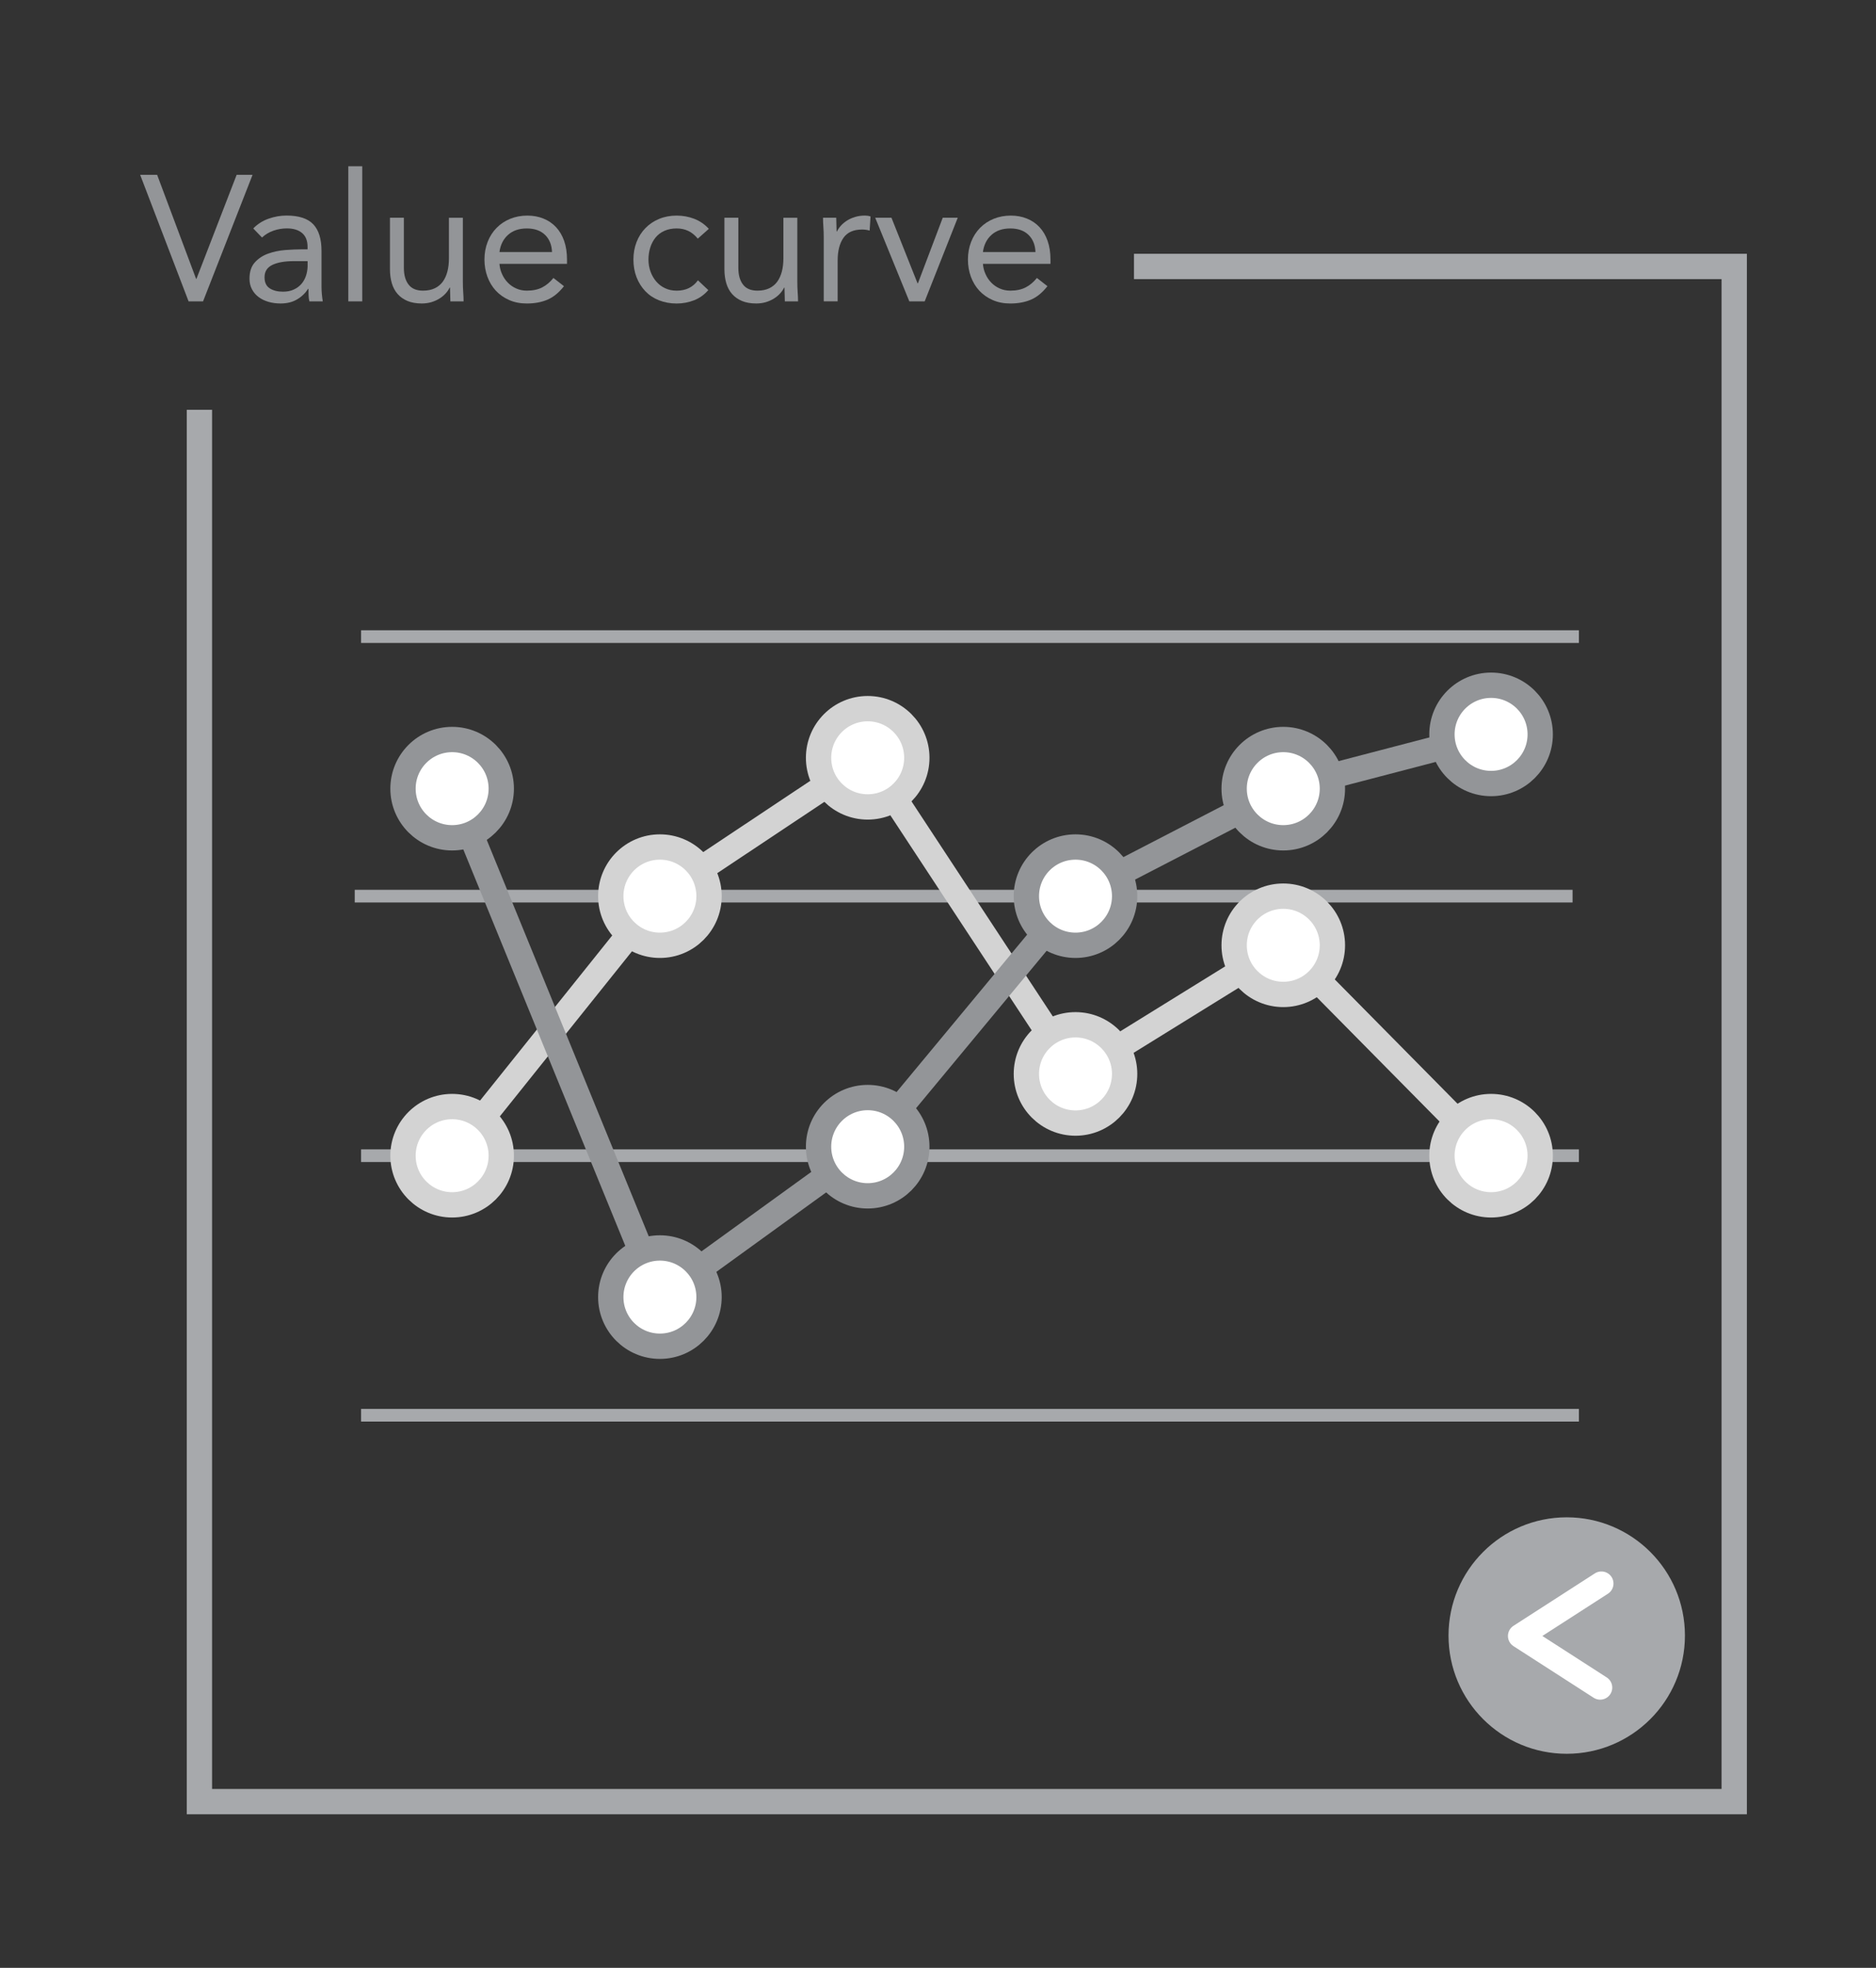 <?xml version="1.0" encoding="utf-8"?>
<!-- Generator: Adobe Illustrator 16.0.0, SVG Export Plug-In . SVG Version: 6.00 Build 0)  -->
<!DOCTYPE svg PUBLIC "-//W3C//DTD SVG 1.1//EN" "http://www.w3.org/Graphics/SVG/1.1/DTD/svg11.dtd">
<svg version="1.1" xmlns="http://www.w3.org/2000/svg" xmlns:xlink="http://www.w3.org/1999/xlink" x="0px" y="0px" width="105px"
	 height="110.117px" viewBox="0 0 105 110.117" enable-background="new 0 0 105 110.117" xml:space="preserve">
<rect x="0" y="0" width="105" height="110.117" fill="#333333" stroke="none"/>
<g id="Layer_2">
</g>
<g id="Layer_1">
	<g>
		<polyline fill="none" stroke="#A7A9AC" stroke-width="1.417" stroke-miterlimit="10" points="11.161,22.93 11.161,100.814 
			97.065,100.814 97.065,14.91 63.469,14.91 		"/>
		<g>
			<g>
				<path fill="#939598" d="M7.845,9.783h0.95l2.18,5.82h0.02l2.25-5.82h0.891l-2.771,7.08h-0.81L7.845,9.783z"/>
				<path fill="#939598" d="M14.175,12.783c0.24-0.246,0.525-0.428,0.855-0.545s0.665-0.176,1.005-0.176
					c0.693,0,1.193,0.164,1.5,0.49s0.46,0.824,0.46,1.49v2.01c0,0.133,0.007,0.271,0.02,0.416c0.014,0.143,0.03,0.273,0.051,0.395
					h-0.75c-0.027-0.107-0.042-0.225-0.045-0.355c-0.004-0.131-0.006-0.244-0.006-0.346h-0.02c-0.153,0.24-0.358,0.438-0.615,0.59
					c-0.257,0.154-0.564,0.23-0.925,0.23c-0.24,0-0.465-0.029-0.675-0.09s-0.394-0.148-0.55-0.266
					c-0.157-0.115-0.282-0.26-0.375-0.434c-0.094-0.174-0.141-0.373-0.141-0.6c0-0.387,0.101-0.691,0.3-0.91
					c0.2-0.221,0.449-0.385,0.745-0.49c0.297-0.107,0.617-0.174,0.96-0.201c0.344-0.025,0.658-0.039,0.945-0.039h0.3v-0.141
					c0-0.34-0.102-0.596-0.305-0.77s-0.488-0.26-0.855-0.26c-0.253,0-0.501,0.041-0.744,0.125c-0.244,0.084-0.459,0.211-0.646,0.385
					L14.175,12.783z M16.436,14.613c-0.5,0-0.897,0.07-1.19,0.209c-0.293,0.141-0.44,0.371-0.44,0.691
					c0,0.293,0.099,0.5,0.296,0.625c0.196,0.123,0.441,0.184,0.734,0.184c0.227,0,0.425-0.037,0.595-0.115
					c0.171-0.076,0.312-0.178,0.426-0.305c0.113-0.127,0.199-0.275,0.26-0.445c0.06-0.17,0.093-0.352,0.1-0.545v-0.299H16.436z"/>
				<path fill="#939598" d="M19.495,9.303h0.78v7.561h-0.78V9.303z"/>
				<path fill="#939598" d="M25.906,15.752c0,0.215,0.006,0.414,0.02,0.602c0.014,0.186,0.021,0.355,0.021,0.51h-0.74
					c0-0.127-0.004-0.254-0.01-0.381c-0.007-0.127-0.011-0.256-0.011-0.389h-0.02c-0.054,0.113-0.129,0.223-0.225,0.328
					c-0.098,0.107-0.212,0.203-0.346,0.285c-0.133,0.084-0.283,0.15-0.45,0.201c-0.166,0.049-0.347,0.074-0.54,0.074
					c-0.307,0-0.571-0.047-0.795-0.139c-0.223-0.094-0.408-0.225-0.555-0.391s-0.255-0.369-0.325-0.605
					c-0.069-0.236-0.104-0.494-0.104-0.775v-2.889h0.779v2.809c0,0.395,0.087,0.703,0.261,0.93c0.173,0.229,0.443,0.342,0.81,0.342
					c0.254,0,0.472-0.045,0.655-0.131s0.333-0.211,0.45-0.369c0.116-0.16,0.203-0.352,0.26-0.57c0.057-0.221,0.085-0.463,0.085-0.73
					v-2.279h0.78V15.752z"/>
				<path fill="#939598" d="M31.565,16.014c-0.28,0.359-0.587,0.611-0.92,0.754s-0.72,0.215-1.16,0.215
					c-0.366,0-0.696-0.064-0.99-0.195c-0.293-0.129-0.541-0.305-0.744-0.523c-0.204-0.221-0.36-0.48-0.471-0.781
					c-0.109-0.299-0.165-0.619-0.165-0.959c0-0.361,0.061-0.691,0.181-0.996c0.119-0.303,0.286-0.562,0.5-0.779
					c0.213-0.217,0.466-0.385,0.76-0.506c0.293-0.119,0.613-0.18,0.96-0.18c0.326,0,0.626,0.055,0.899,0.166
					c0.273,0.109,0.509,0.27,0.705,0.479c0.197,0.211,0.349,0.467,0.455,0.771c0.106,0.303,0.16,0.648,0.16,1.035v0.25h-3.78
					c0.014,0.199,0.062,0.391,0.146,0.574c0.083,0.184,0.191,0.344,0.325,0.48c0.133,0.137,0.29,0.244,0.47,0.324
					s0.377,0.121,0.59,0.121c0.34,0,0.627-0.061,0.86-0.182c0.233-0.119,0.443-0.295,0.63-0.529L31.565,16.014z M30.896,14.104
					c-0.014-0.4-0.144-0.721-0.39-0.961c-0.247-0.24-0.587-0.359-1.021-0.359s-0.783,0.119-1.05,0.359s-0.427,0.561-0.48,0.961
					H30.896z"/>
				<path fill="#939598" d="M39.056,13.354c-0.167-0.201-0.347-0.346-0.54-0.436s-0.407-0.135-0.641-0.135
					c-0.26,0-0.489,0.045-0.689,0.135s-0.365,0.215-0.495,0.375s-0.229,0.346-0.295,0.555c-0.066,0.211-0.101,0.436-0.101,0.676
					s0.039,0.465,0.115,0.674c0.077,0.211,0.184,0.396,0.32,0.555c0.137,0.16,0.302,0.285,0.495,0.375
					c0.193,0.092,0.41,0.137,0.649,0.137c0.514,0,0.91-0.193,1.19-0.58l0.58,0.549c-0.227,0.26-0.493,0.451-0.8,0.57
					s-0.63,0.18-0.971,0.18c-0.359,0-0.689-0.061-0.989-0.18c-0.301-0.119-0.556-0.289-0.766-0.51s-0.373-0.48-0.49-0.779
					c-0.116-0.301-0.175-0.631-0.175-0.99c0-0.354,0.059-0.68,0.175-0.98c0.117-0.301,0.282-0.561,0.495-0.779
					c0.214-0.221,0.469-0.393,0.766-0.516c0.296-0.123,0.625-0.186,0.984-0.186c0.347,0,0.676,0.061,0.985,0.18
					c0.31,0.121,0.582,0.307,0.815,0.561L39.056,13.354z"/>
				<path fill="#939598" d="M44.626,15.752c0,0.215,0.006,0.414,0.02,0.602c0.014,0.186,0.021,0.355,0.021,0.51h-0.74
					c0-0.127-0.004-0.254-0.01-0.381c-0.007-0.127-0.011-0.256-0.011-0.389h-0.02c-0.054,0.113-0.129,0.223-0.225,0.328
					c-0.098,0.107-0.212,0.203-0.346,0.285c-0.133,0.084-0.283,0.15-0.45,0.201c-0.166,0.049-0.347,0.074-0.54,0.074
					c-0.307,0-0.571-0.047-0.795-0.139c-0.223-0.094-0.408-0.225-0.555-0.391s-0.255-0.369-0.325-0.605
					c-0.069-0.236-0.104-0.494-0.104-0.775v-2.889h0.779v2.809c0,0.395,0.087,0.703,0.261,0.93c0.173,0.229,0.443,0.342,0.81,0.342
					c0.254,0,0.472-0.045,0.655-0.131s0.333-0.211,0.45-0.369c0.116-0.16,0.203-0.352,0.26-0.57c0.057-0.221,0.085-0.463,0.085-0.73
					v-2.279h0.78V15.752z"/>
				<path fill="#939598" d="M46.105,13.293c0-0.213-0.007-0.414-0.021-0.6c-0.013-0.188-0.02-0.357-0.02-0.51h0.74
					c0,0.125,0.003,0.252,0.01,0.379s0.01,0.258,0.01,0.391h0.021c0.053-0.113,0.128-0.223,0.225-0.33s0.212-0.201,0.345-0.285
					c0.134-0.084,0.283-0.15,0.45-0.199c0.167-0.051,0.347-0.076,0.54-0.076c0.054,0,0.106,0.004,0.16,0.01
					c0.053,0.008,0.106,0.021,0.16,0.041l-0.051,0.789c-0.133-0.039-0.273-0.059-0.42-0.059c-0.479,0-0.828,0.154-1.045,0.465
					c-0.217,0.309-0.325,0.734-0.325,1.273v2.281h-0.779V13.293z"/>
				<path fill="#939598" d="M51.755,16.863h-0.86l-1.91-4.68h0.91l1.46,3.67h0.021l1.39-3.67h0.84L51.755,16.863z"/>
				<path fill="#939598" d="M58.625,16.014c-0.28,0.359-0.587,0.611-0.92,0.754s-0.72,0.215-1.16,0.215
					c-0.366,0-0.696-0.064-0.99-0.195c-0.293-0.129-0.541-0.305-0.744-0.523c-0.204-0.221-0.36-0.48-0.471-0.781
					c-0.109-0.299-0.165-0.619-0.165-0.959c0-0.361,0.061-0.691,0.181-0.996c0.119-0.303,0.286-0.562,0.5-0.779
					c0.213-0.217,0.466-0.385,0.76-0.506c0.293-0.119,0.613-0.18,0.96-0.18c0.326,0,0.626,0.055,0.899,0.166
					c0.273,0.109,0.509,0.27,0.705,0.479c0.197,0.211,0.349,0.467,0.455,0.771c0.106,0.303,0.16,0.648,0.16,1.035v0.25h-3.78
					c0.014,0.199,0.062,0.391,0.146,0.574c0.083,0.184,0.191,0.344,0.325,0.48c0.133,0.137,0.29,0.244,0.47,0.324
					s0.377,0.121,0.59,0.121c0.34,0,0.627-0.061,0.86-0.182c0.233-0.119,0.443-0.295,0.63-0.529L58.625,16.014z M57.955,14.104
					c-0.014-0.4-0.144-0.721-0.39-0.961c-0.247-0.24-0.587-0.359-1.021-0.359s-0.783,0.119-1.05,0.359s-0.427,0.561-0.48,0.961
					H57.955z"/>
			</g>
		</g>
		<g>
			<circle fill="#A7A9AC" cx="87.69" cy="91.521" r="6.616"/>
			
				<polyline fill="none" stroke="#FFFFFF" stroke-width="1.353" stroke-linecap="round" stroke-linejoin="round" stroke-miterlimit="10" points="
				89.561,94.432 85.076,91.545 89.631,88.611 			"/>
		</g>
		<g>
			
				<line fill="none" stroke="#A7A9AC" stroke-width="0.709" stroke-miterlimit="10" x1="20.21" y1="35.623" x2="88.372" y2="35.623"/>
			
				<line fill="none" stroke="#A7A9AC" stroke-width="0.709" stroke-miterlimit="10" x1="19.854" y1="50.146" x2="88.017" y2="50.146"/>
			
				<line fill="none" stroke="#A7A9AC" stroke-width="0.709" stroke-miterlimit="10" x1="20.21" y1="64.67" x2="88.372" y2="64.67"/>
			<polyline fill="none" stroke="#D3D3D3" stroke-width="1.417" stroke-miterlimit="10" points="25.306,64.67 36.935,50.146 
				48.565,42.404 60.196,60.094 71.825,52.896 83.456,64.67 			"/>
			
				<line fill="none" stroke="#A7A9AC" stroke-width="0.709" stroke-miterlimit="10" x1="20.21" y1="79.193" x2="88.372" y2="79.193"/>
			<polyline fill="none" stroke="#939598" stroke-width="1.417" stroke-miterlimit="10" points="25.306,44.131 36.935,72.582 
				48.565,64.166 60.196,50.146 71.825,44.131 83.456,41.094 			"/>
			<circle fill="#FFFFFF" stroke="#939598" stroke-width="1.417" stroke-miterlimit="10" cx="25.306" cy="44.131" r="2.75"/>
			<circle fill="#FFFFFF" stroke="#939598" stroke-width="1.417" stroke-miterlimit="10" cx="36.935" cy="72.582" r="2.75"/>
			<circle fill="#FFFFFF" stroke="#939598" stroke-width="1.417" stroke-miterlimit="10" cx="48.565" cy="64.166" r="2.75"/>
			<circle fill="#FFFFFF" stroke="#939598" stroke-width="1.417" stroke-miterlimit="10" cx="60.196" cy="50.146" r="2.75"/>
			<circle fill="#FFFFFF" stroke="#939598" stroke-width="1.417" stroke-miterlimit="10" cx="83.456" cy="41.094" r="2.75"/>
			<circle fill="#FFFFFF" stroke="#939598" stroke-width="1.417" stroke-miterlimit="10" cx="71.825" cy="44.131" r="2.75"/>
			<circle fill="#FFFFFF" stroke="#D3D3D3" stroke-width="1.417" stroke-miterlimit="10" cx="60.196" cy="60.094" r="2.75"/>
			<circle fill="#FFFFFF" stroke="#D3D3D3" stroke-width="1.417" stroke-miterlimit="10" cx="71.825" cy="52.896" r="2.75"/>
			<circle fill="#FFFFFF" stroke="#D3D3D3" stroke-width="1.417" stroke-miterlimit="10" cx="83.456" cy="64.67" r="2.75"/>
			<circle fill="#FFFFFF" stroke="#D3D3D3" stroke-width="1.417" stroke-miterlimit="10" cx="36.935" cy="50.146" r="2.75"/>
			<circle fill="#FFFFFF" stroke="#D3D3D3" stroke-width="1.417" stroke-miterlimit="10" cx="25.306" cy="64.67" r="2.75"/>
			<circle fill="#FFFFFF" stroke="#D3D3D3" stroke-width="1.417" stroke-miterlimit="10" cx="48.565" cy="42.404" r="2.75"/>
		</g>
	</g>
</g>
<g id="Layer_4">
</g>
<g id="Layer_3">
</g>
<g id="Layer_5">
</g>
<g id="Annotations">
</g>
</svg>
